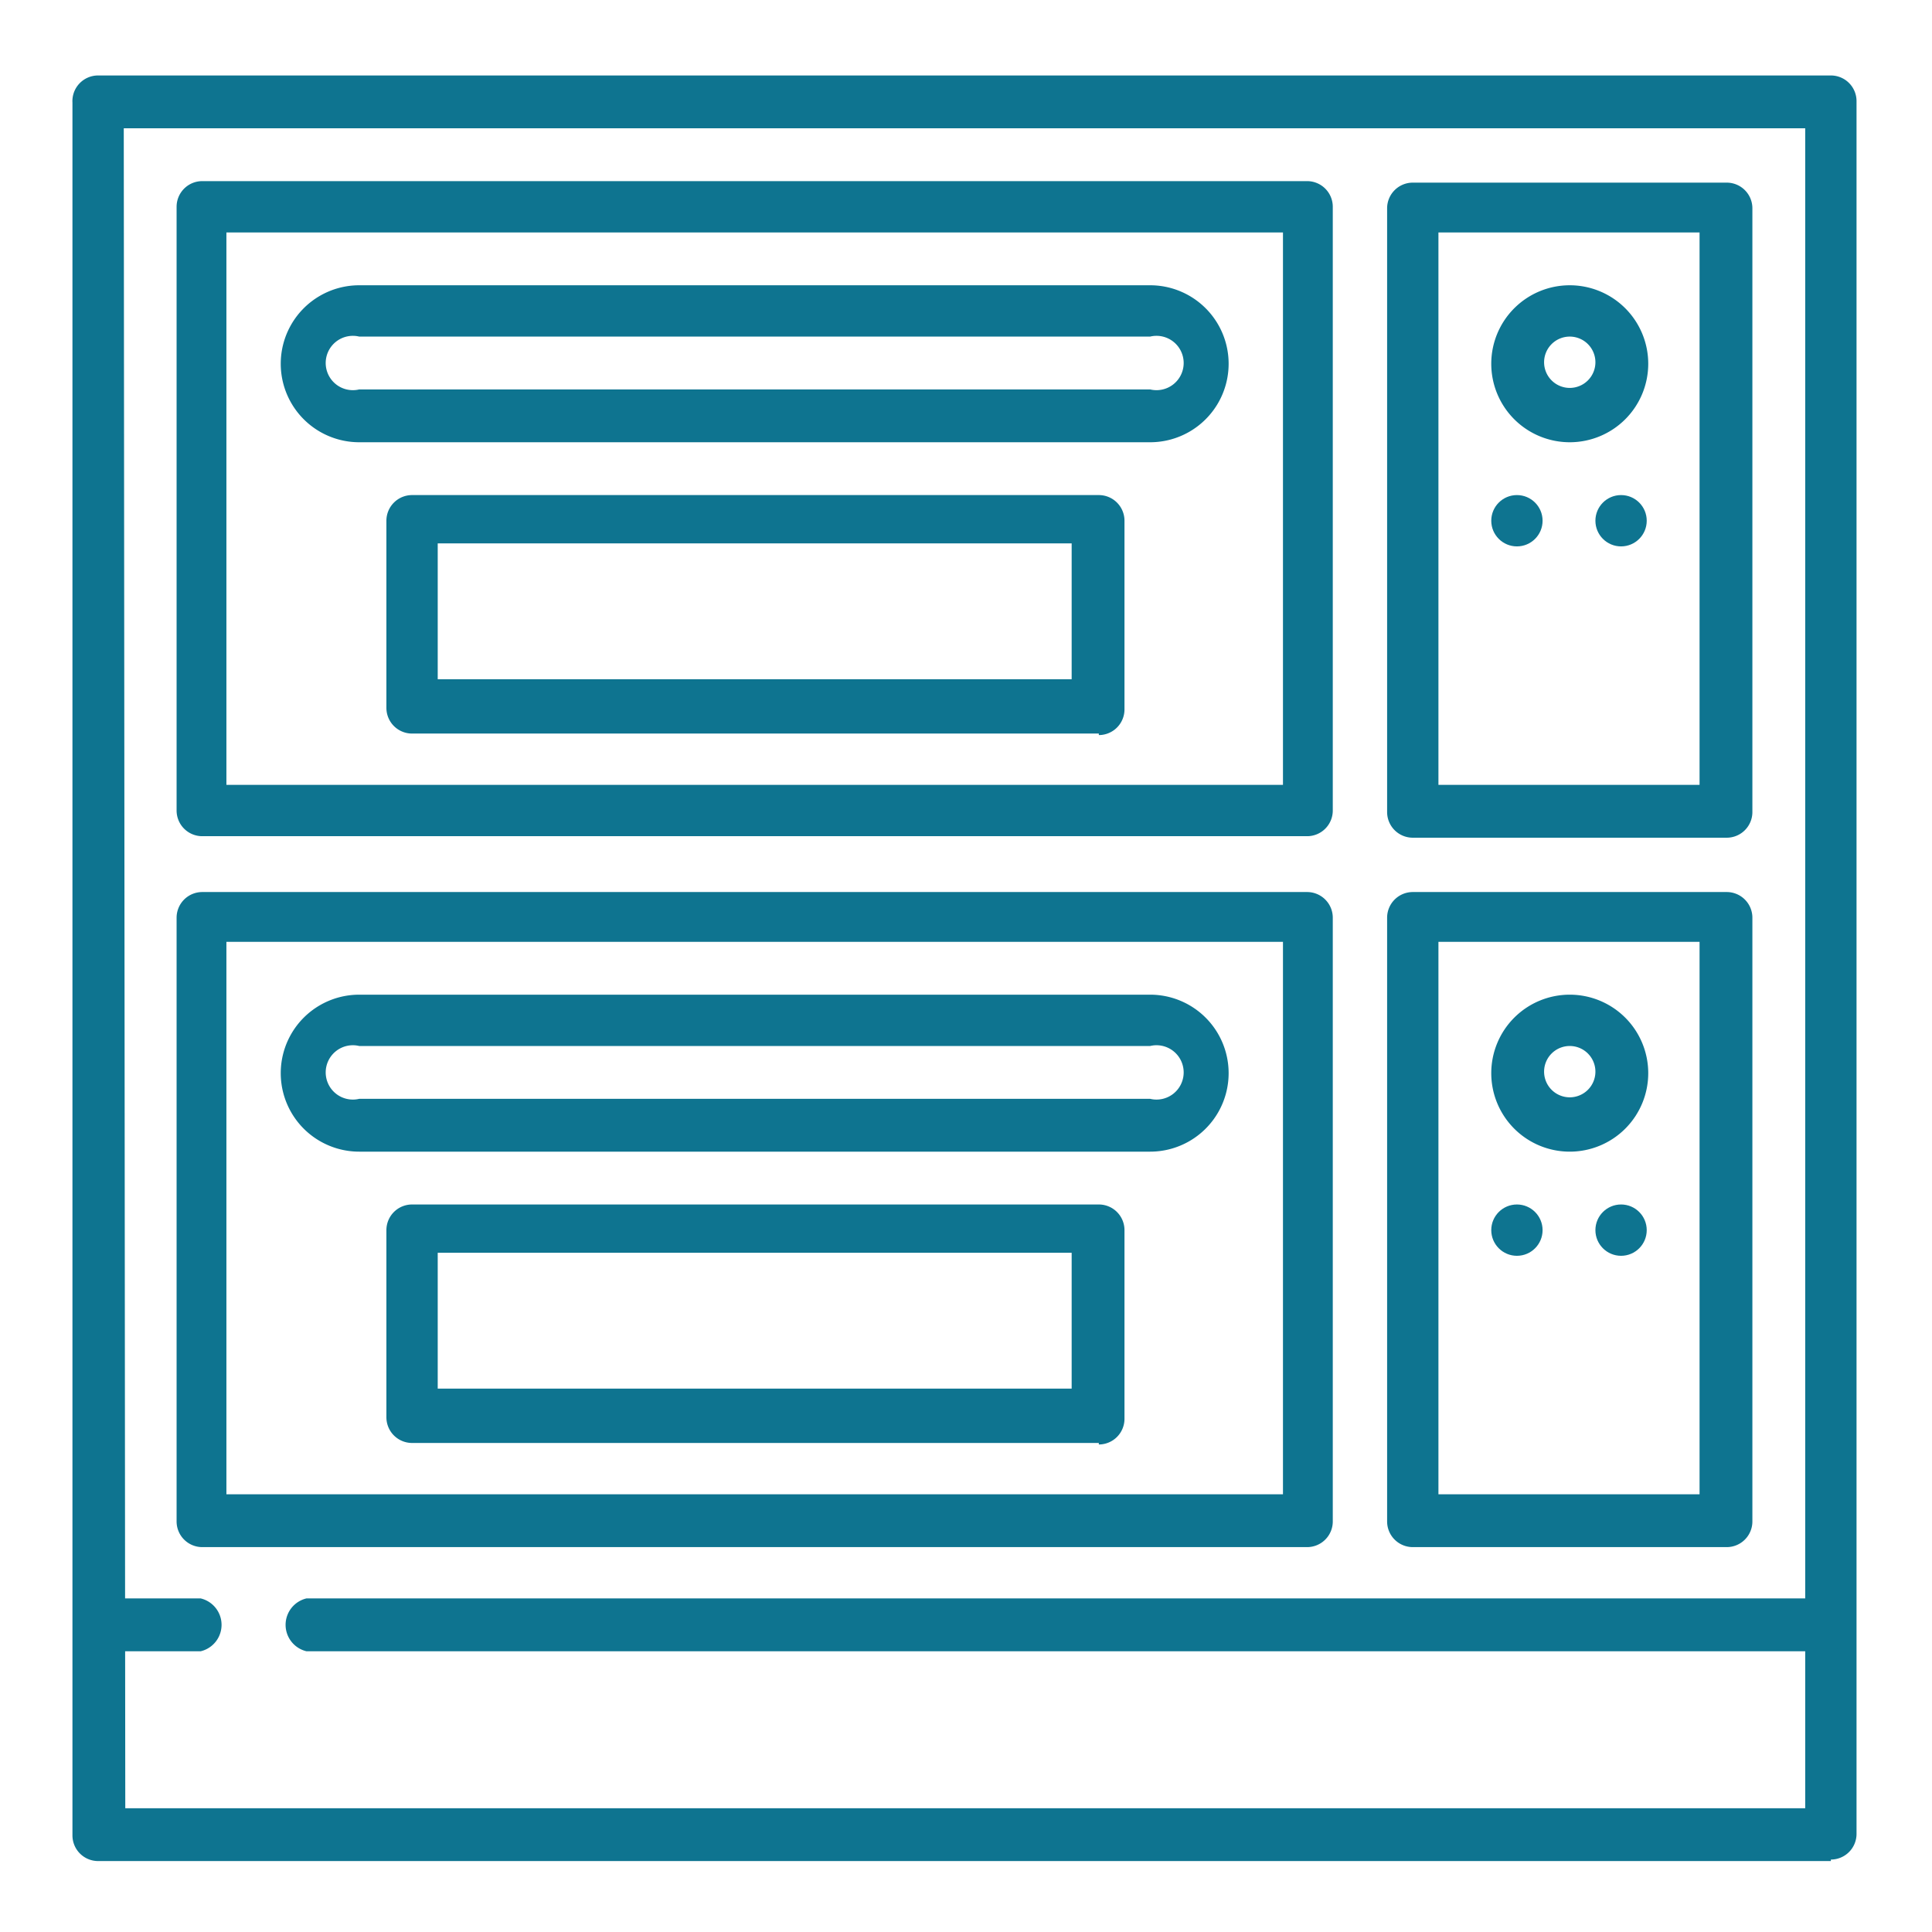 <svg xmlns="http://www.w3.org/2000/svg" xmlns:xlink="http://www.w3.org/1999/xlink" viewBox="0 0 128 128" fill="#0e7490"><use xlink:href="#B"/><use xlink:href="#B" y="-47"/><circle cx="100.5" cy="34.5" r="1.7"/><circle cx="107.4" cy="34.5" r="1.7"/><circle cx="100.5" cy="81.5" r="1.7"/><circle cx="107.4" cy="81.5" r="1.7"/><path d="M121.3 123.3H6.5a1.7 1.7 0 0 1-1.7-1.7V6.8A1.7 1.7 0 0 1 6.5 5h114.8a1.7 1.7 0 0 1 1.7 1.7v114.8a1.7 1.7 0 0 1-1.7 1.7zm-113-3.5h111.3V8.5H8.2z"/><path d="M121.3 109.4h-101a1.8 1.8 0 0 1 0-3.5h101a1.8 1.8 0 0 1 0 3.5zm-108 0h-7a1.8 1.8 0 0 1 0-3.5h7a1.8 1.8 0 0 1 0 3.5zm73.2-54H13.4a1.7 1.7 0 0 1-1.7-1.7v-40a1.7 1.7 0 0 1 1.7-1.7h73.2a1.7 1.7 0 0 1 1.7 1.7v40a1.7 1.7 0 0 1-1.7 1.7zM15 52h70V15.4H15zm57.8 43.6H27.3a1.7 1.7 0 0 1-1.7-1.7V81.5a1.7 1.7 0 0 1 1.7-1.7h45.5a1.7 1.7 0 0 1 1.7 1.7V94a1.7 1.7 0 0 1-1.7 1.7zM29 92h42v-9H29z"/><path d="M72.8 48.6H27.3a1.7 1.7 0 0 1-1.7-1.7V34.5a1.7 1.7 0 0 1 1.7-1.7h45.5a1.7 1.7 0 0 1 1.7 1.7V47a1.7 1.7 0 0 1-1.7 1.7zM29 45h42v-9H29zm57.6 57.5H13.4a1.7 1.7 0 0 1-1.7-1.7v-40a1.7 1.7 0 0 1 1.7-1.7h73.2a1.7 1.7 0 0 1 1.7 1.7v40a1.7 1.7 0 0 1-1.7 1.7zM15 99h70V62.4H15zm61.2-69.7H23.8a5.2 5.2 0 0 1 0-10.4h52.4a5.2 5.2 0 0 1 0 10.4zm-52.4-7a1.8 1.8 0 1 0 0 3.5h52.4a1.8 1.8 0 1 0 0-3.5zm52.4 54H23.8a5.2 5.2 0 1 1 0-10.4h52.4a5.2 5.2 0 0 1 0 10.4zm-52.4-7a1.8 1.8 0 1 0 0 3.5h52.4a1.8 1.8 0 1 0 0-3.5z"/><use xlink:href="#C"/><use xlink:href="#C" y="-47"/><path d="M114.3 55.5H93.6a1.7 1.7 0 0 1-1.7-1.7v-40a1.7 1.7 0 0 1 1.7-1.7h20.8a1.7 1.7 0 0 1 1.7 1.7v40a1.7 1.7 0 0 1-1.7 1.7zm-19-3.5h17.3V15.4H95.3zm19 50.5H93.6a1.7 1.7 0 0 1-1.7-1.7v-40a1.7 1.7 0 0 1 1.7-1.7h20.8a1.7 1.7 0 0 1 1.7 1.7v40a1.7 1.7 0 0 1-1.7 1.7zm-19-3.5h17.3V62.4H95.3z"/><defs ><path id="B" d="M104 74.7a3.6 3.6 0 1 1 3.6-3.6 3.6 3.6 0 0 1-3.6 3.6zm0-7a3.3 3.3 0 1 0 3.3 3.3 3.4 3.4 0 0 0-3.3-3.3z"/><path id="C" d="M104 76.3a5.2 5.2 0 1 1 5.2-5.2 5.2 5.2 0 0 1-5.2 5.2zm0-7a1.7 1.7 0 1 0 1.7 1.7 1.7 1.7 0 0 0-1.7-1.7z"/></defs></svg>